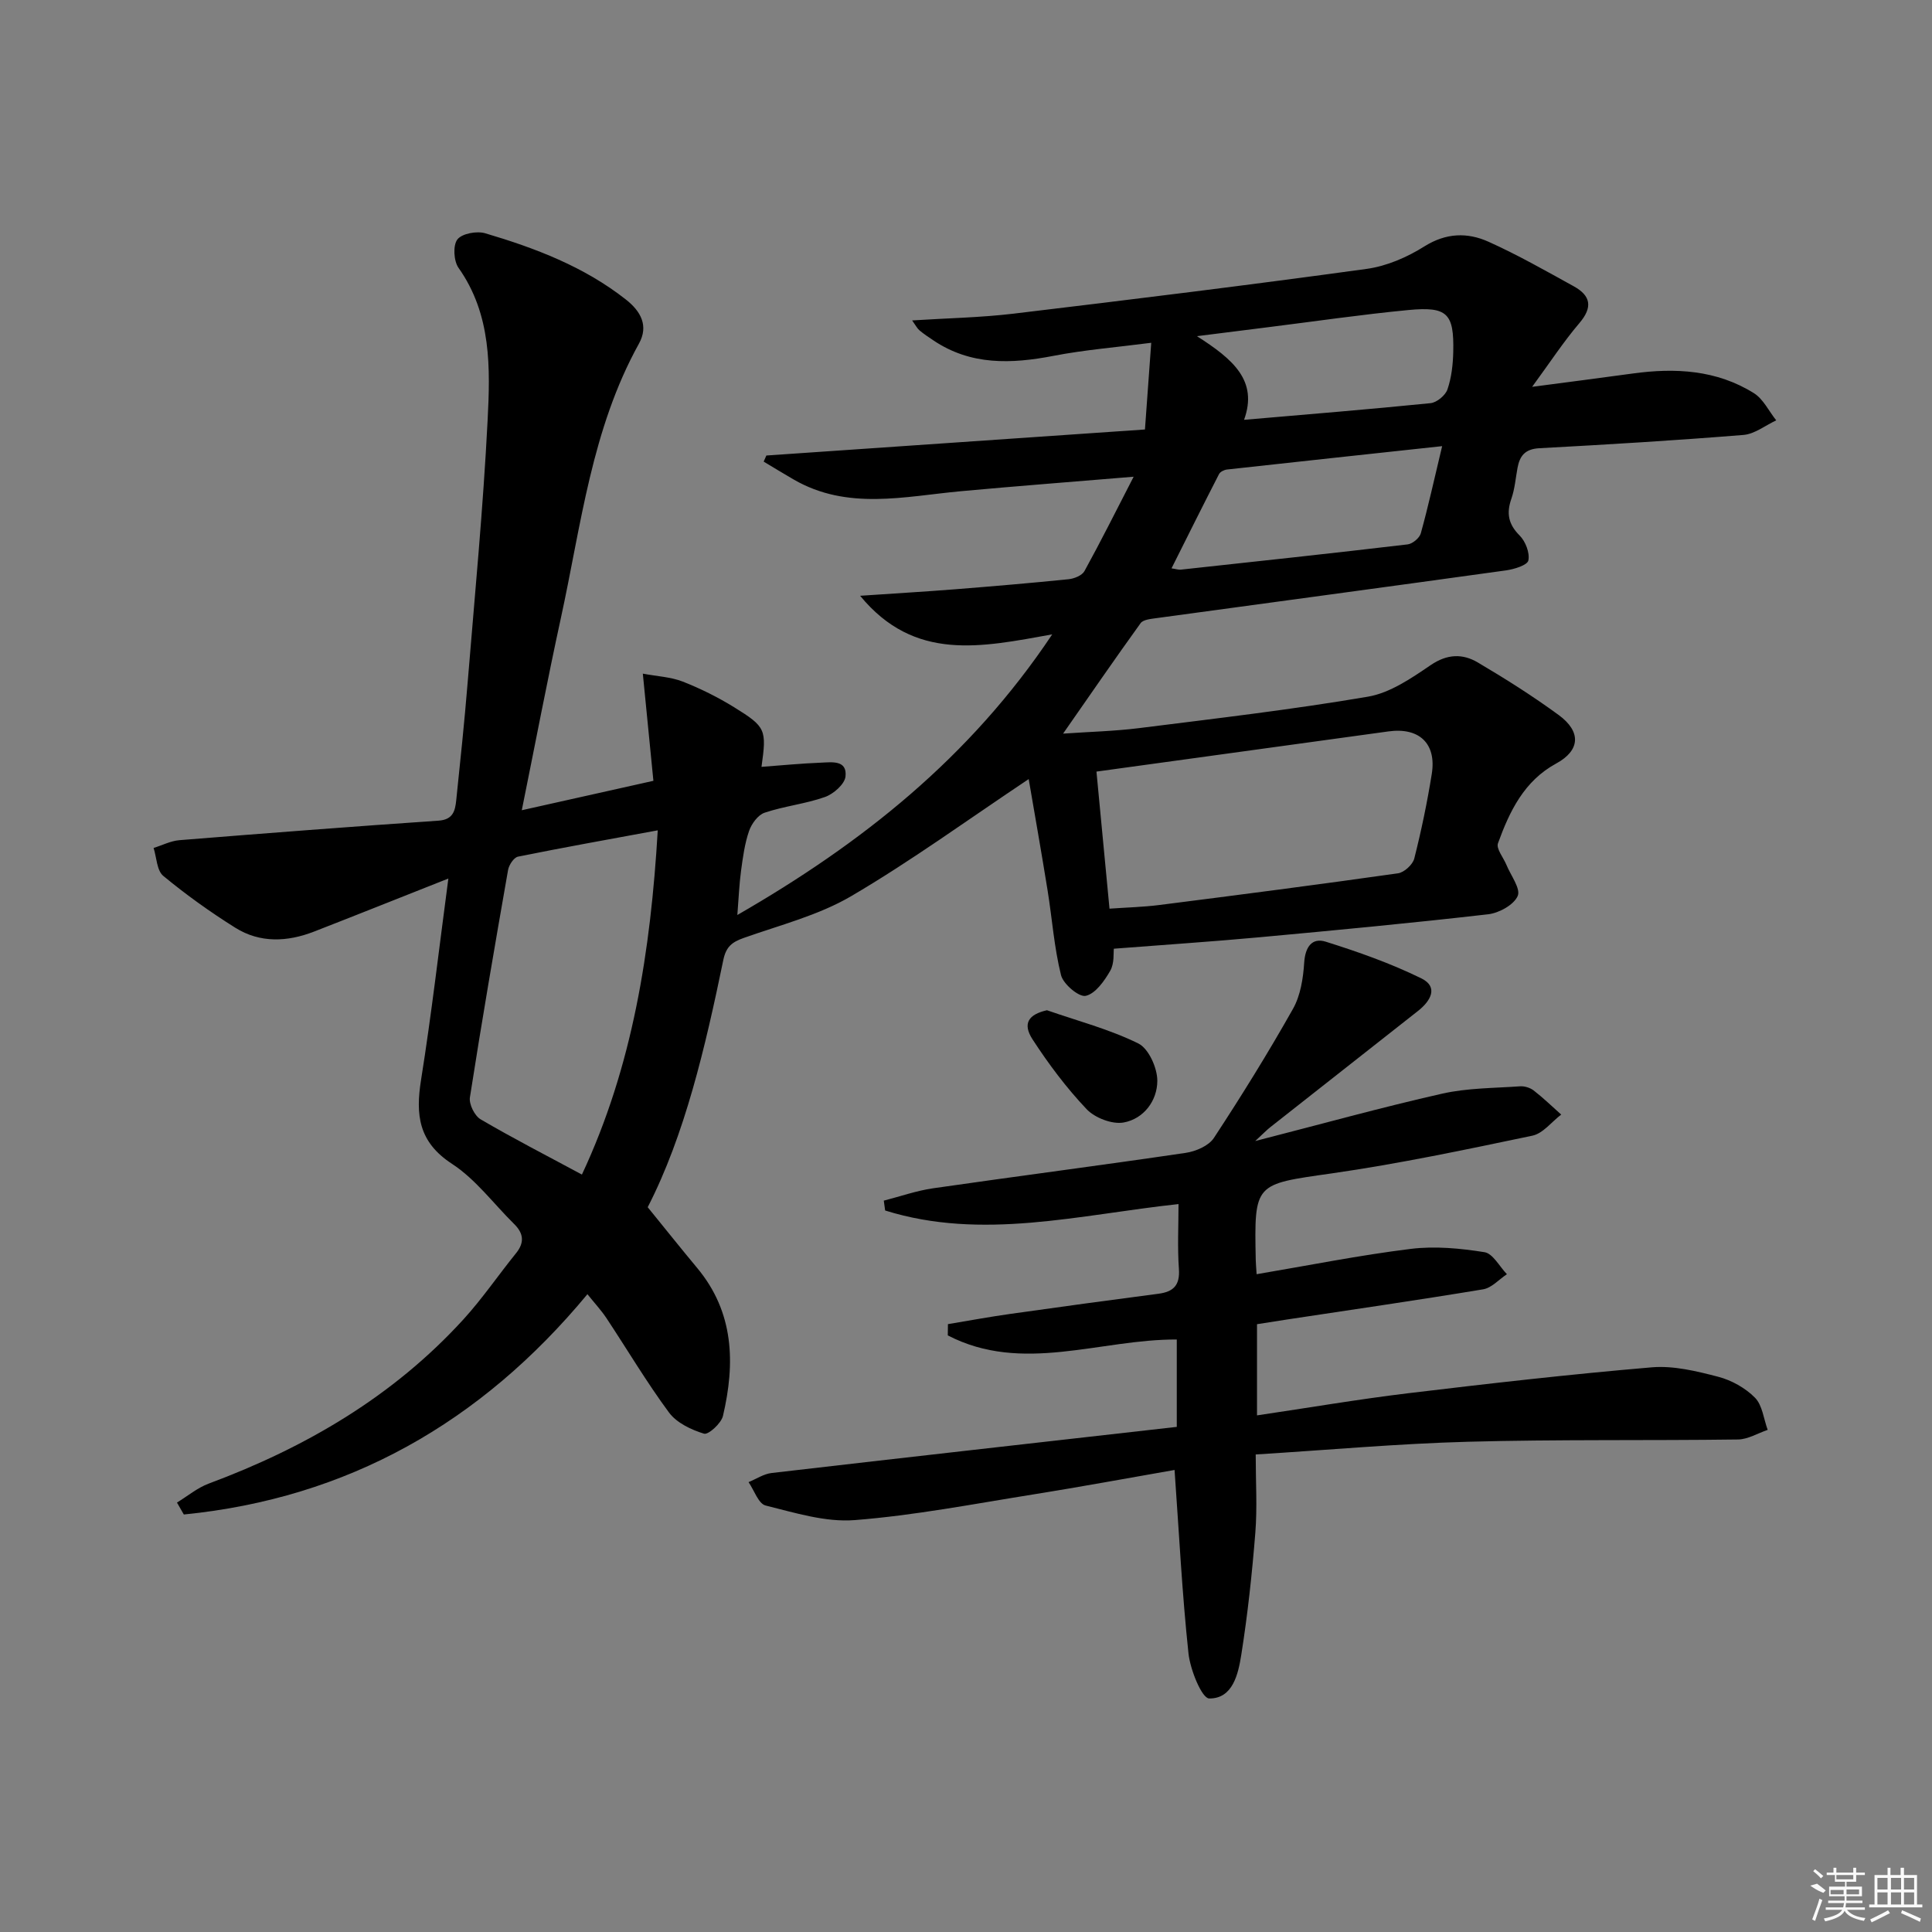 <svg enable-background="new 0 0 400 400" viewBox="0 0 400 400" xmlns="http://www.w3.org/2000/svg"><rect x="0" y="0" width="400" height="400" fill="#808080" stroke="none"/><path d="m158.67 94.31c25.8-1.77 51.61-3.55 78.38-5.39.41-5.66.82-11.33 1.3-17.95-7.26.94-13.81 1.46-20.21 2.7-8.75 1.69-17.16 2.02-24.94-3.23-.96-.65-1.94-1.29-2.83-2.04-.47-.4-.77-1.01-1.52-2.06 7.31-.47 14.19-.59 20.99-1.4 24.39-2.92 48.78-5.92 73.11-9.27 4.15-.57 8.39-2.41 11.96-4.66 4.5-2.82 8.91-2.92 13.27-.96 6.05 2.72 11.84 6.02 17.66 9.23 3.51 1.94 3.96 4.32 1.16 7.61-3.3 3.87-6.1 8.17-9.79 13.2 7.79-1.03 14.32-1.86 20.84-2.76 8.78-1.21 17.35-.75 25.06 4.06 1.96 1.22 3.11 3.73 4.64 5.64-2.26 1.05-4.46 2.83-6.79 3.02-14.07 1.14-28.17 1.99-42.27 2.75-2.94.16-4.05 1.58-4.51 4.1-.39 2.12-.56 4.32-1.26 6.34-1.06 3.02-.65 5.28 1.71 7.64 1.21 1.21 2.13 3.59 1.8 5.16-.21.98-2.92 1.81-4.61 2.05-24.18 3.36-48.37 6.61-72.56 9.91-1.08.15-2.59.3-3.11 1.02-5.3 7.35-10.44 14.82-16.05 22.87 5.38-.38 10.59-.5 15.73-1.14 15.82-1.99 31.68-3.83 47.38-6.51 4.59-.78 8.99-3.81 12.99-6.53 3.43-2.34 6.63-2.41 9.77-.55 5.73 3.38 11.37 6.95 16.73 10.87 4.74 3.47 4.45 7.35-.5 10.04-6.67 3.63-9.66 9.91-12.06 16.52-.41 1.13 1.13 2.96 1.75 4.47.89 2.19 3 4.93 2.33 6.45-.81 1.84-3.86 3.52-6.11 3.78-15.83 1.82-31.7 3.32-47.57 4.78-9.7.89-19.42 1.53-29.93 2.35-.11.82.14 3.02-.75 4.57-1.21 2.11-3.07 4.75-5.08 5.19-1.4.3-4.65-2.43-5.11-4.3-1.43-5.75-1.84-11.74-2.79-17.61-1.28-7.93-2.68-15.84-3.9-22.97-12.66 8.45-24.34 16.96-36.75 24.24-6.77 3.97-14.72 5.98-22.22 8.64-2.4.85-3.67 1.77-4.25 4.55-3.76 18.21-8 36.3-15.66 51.21 3.74 4.59 6.93 8.61 10.22 12.55 7.68 9.2 7.92 19.76 5.36 30.67-.36 1.53-3.02 3.94-3.92 3.67-2.64-.81-5.65-2.23-7.24-4.37-4.64-6.27-8.63-13.02-12.95-19.54-1.09-1.64-2.45-3.1-3.95-4.97-22.09 26.66-49.67 42.23-83.56 45.61-.47-.82-.95-1.65-1.42-2.47 2.18-1.33 4.22-3.05 6.58-3.93 20.09-7.48 38.18-18.04 52.74-34.01 3.91-4.29 7.2-9.14 10.86-13.66 1.82-2.24 1.59-4.14-.38-6.08-4.26-4.2-7.95-9.25-12.86-12.45-6.95-4.53-7.56-10.15-6.4-17.42 2.16-13.54 3.72-27.17 5.65-41.65-9.97 3.94-18.88 7.51-27.82 10.99-5.52 2.14-11.16 2.41-16.29-.8-5.19-3.25-10.2-6.84-14.91-10.73-1.35-1.11-1.38-3.82-2.01-5.79 1.78-.55 3.53-1.46 5.34-1.61 17.88-1.44 35.76-2.82 53.65-4.04 3.05-.21 3.44-2.08 3.67-4.25.84-8.1 1.7-16.21 2.36-24.33 1.48-18.06 3.21-36.11 4.13-54.21.56-10.88.84-21.97-6.02-31.67-1-1.42-1.18-4.66-.23-5.88.95-1.23 4.03-1.79 5.77-1.27 10.38 3.07 20.47 6.91 29.12 13.72 3.08 2.42 4.74 5.43 2.7 9.12-9.81 17.69-11.96 37.53-16.16 56.79-2.82 12.94-5.29 25.95-8.1 39.82 9.29-2.08 17.91-4.01 27.25-6.09-.71-7.24-1.41-14.25-2.19-22.19 2.97.56 5.78.68 8.25 1.64 3.7 1.45 7.31 3.25 10.69 5.34 6.58 4.07 6.7 4.62 5.63 12.32 4.15-.31 8.24-.71 12.34-.87 2.22-.09 5.44-.59 5.05 2.88-.18 1.59-2.49 3.61-4.25 4.23-4.04 1.43-8.42 1.88-12.49 3.25-1.38.46-2.72 2.3-3.23 3.8-.91 2.64-1.28 5.48-1.66 8.27-.37 2.77-.48 5.57-.76 9.11 25.77-14.84 48.14-32.55 65.19-58.1-14.68 2.64-28.49 5.73-39.77-7.99 7.17-.49 13.51-.86 19.84-1.36 7.78-.62 15.57-1.28 23.33-2.07 1.16-.12 2.77-.77 3.27-1.67 3.33-6.05 6.42-12.23 10.19-19.55-12.97 1.08-24.38 1.95-35.77 3-11.69 1.08-23.49 4.02-34.63-2.43-2.08-1.21-4.14-2.46-6.2-3.7.2-.44.38-.85.56-1.26zm68.34 65.44c.88 9.23 1.77 18.59 2.7 28.38 3.5-.25 6.98-.33 10.41-.77 16.45-2.09 32.9-4.22 49.32-6.55 1.28-.18 3.05-1.8 3.37-3.06 1.46-5.77 2.68-11.62 3.62-17.5 1.02-6.31-2.6-9.7-8.96-8.82-20.17 2.79-40.36 5.56-60.46 8.32zm-106.53 83.43c10.53-22.48 14.23-46.31 15.7-71.27-10.12 1.87-19.55 3.55-28.93 5.45-.86.17-1.88 1.72-2.06 2.76-2.75 15.67-5.45 31.36-7.9 47.08-.22 1.41.97 3.81 2.21 4.54 6.7 3.93 13.62 7.48 20.98 11.44zm178.1-150.81c-15.63 1.69-30.09 3.24-44.55 4.84-.59.07-1.39.46-1.64.94-3.3 6.42-6.52 12.89-9.84 19.52.95.14 1.44.32 1.91.27 15.66-1.7 31.33-3.38 46.98-5.23 1.01-.12 2.45-1.32 2.72-2.28 1.53-5.52 2.76-11.13 4.42-18.06zm-41.01-5.45c12.97-1.12 25.8-2.16 38.61-3.45 1.29-.13 3.08-1.61 3.5-2.85.84-2.45 1.14-5.16 1.2-7.77.18-7.97-1.21-9.43-9.3-8.66-9.71.93-19.38 2.35-29.07 3.56-4.44.56-8.88 1.12-14.7 1.85 7.45 4.76 12.7 9.19 9.76 17.32z"/><path d="m196.26 274.15c4.32-.72 8.64-1.52 12.98-2.13 10.19-1.44 20.38-2.83 30.58-4.16 3.14-.41 4.5-1.76 4.26-5.15-.32-4.44-.08-8.92-.08-13.42-20.59 2.21-40.64 7.61-60.74 1.33-.09-.68-.19-1.36-.28-2.04 3.4-.87 6.76-2.06 10.22-2.56 17.42-2.51 34.87-4.76 52.28-7.33 2.1-.31 4.78-1.46 5.85-3.1 5.73-8.73 11.24-17.62 16.37-26.72 1.56-2.77 2.11-6.32 2.32-9.57.21-3.24 1.61-5.23 4.47-4.33 6.73 2.11 13.46 4.49 19.78 7.59 3.62 1.78 1.92 4.69-.67 6.73-10.2 8.03-20.41 16.05-30.61 24.09-.76.6-1.43 1.31-3.11 2.86 13.72-3.52 26.14-6.97 38.7-9.81 5.22-1.18 10.73-1.14 16.12-1.52.93-.07 2.08.29 2.82.85 2 1.55 3.82 3.32 5.71 5-1.98 1.5-3.77 3.91-5.97 4.37-13.79 2.89-27.61 5.81-41.55 7.81-15.99 2.29-16.05 1.88-15.72 17.97.02.82.1 1.64.18 2.9 10.78-1.82 21.29-3.93 31.9-5.24 5-.62 10.26-.12 15.27.68 1.75.28 3.11 2.97 4.65 4.56-1.64 1.08-3.16 2.84-4.93 3.13-13.42 2.23-26.89 4.17-40.34 6.21-2.12.32-4.24.66-6.47 1.01v18.88c10.63-1.57 20.91-3.33 31.25-4.58 16.8-2.02 33.63-3.94 50.49-5.37 4.5-.38 9.27.79 13.73 1.95 2.77.72 5.64 2.32 7.63 4.34 1.54 1.56 1.8 4.4 2.63 6.66-2.05.69-4.09 1.96-6.14 1.99-18.65.25-37.32-.04-55.96.47-14.42.39-28.82 1.7-43.9 2.63 0 5.71.34 11-.08 16.23-.67 8.43-1.58 16.86-2.9 25.21-.63 3.99-1.75 9.14-6.65 9.08-1.52-.02-3.93-5.95-4.29-9.35-1.32-12.36-1.94-24.8-2.88-37.96-9.53 1.66-19.39 3.49-29.28 5.07-12.29 1.96-24.56 4.34-36.93 5.31-6.06.48-12.4-1.52-18.46-3.02-1.48-.37-2.37-3.16-3.53-4.84 1.59-.65 3.13-1.7 4.77-1.89 27.87-3.24 55.76-6.36 83.89-9.55 0-6.54 0-12.27 0-18.09-15.9-.08-31.96 7.16-47.41-.85.02-.76.02-1.55.03-2.33z"/><path d="m216.76 209.16c6.35 2.21 12.94 3.93 18.92 6.88 2.14 1.06 3.93 5.06 3.93 7.72 0 4.12-2.8 7.88-6.97 8.64-2.37.43-5.95-.95-7.67-2.76-4.18-4.41-7.88-9.35-11.2-14.46-2.12-3.28-.82-5.16 2.99-6.02z"/><g fill="#fafafa"><path d="m374.8 390.4 1.4-.4c.7.5 1.3 1 1.8 1.4l-.5.5c-1.5-.6-2.1-1.1-2.7-1.5zm1 7.3-.6-.3c.5-1.4 1.1-2.8 1.5-4.3.2.1.4.2.6.3-.5 1.3-1 2.8-1.5 4.3zm-.4-10.3.4-.4c.4.3 1 .8 1.7 1.4l-.5.5c-.4-.5-1-1-1.6-1.5zm2.5.3h1.7v-1h.6v1h3.5v-1h.6v1h1.8v.5h-1.8v1.4h-2v1h3.2v2h-3.2v.9h3.3v.5h-3.4c0 .3-.1.6-.1.9h4v.5h-3.7c.7.9 1.9 1.5 3.8 1.7-.1.2-.2.4-.3.6-2.1-.4-3.5-1.1-4-2.1-.4 1-1.8 1.7-4 2.2-.1-.2-.2-.4-.3-.6 2.1-.4 3.4-1 3.8-1.8h-3.4v-.5h3.6c.1-.3.1-.6.2-.9h-3.3v-.5h3.4c0-.3 0-.6 0-.9h-3.2v-2h3.3v-1h-2.1v-1.4h-1.7v-.5zm1.1 3.5v1h2.7c0-.3 0-.4 0-.4 0-.1 0-.2 0-.2 0-.1 0-.2 0-.3h-2.7zm1.2-3v.9h3.5v-.9zm4.7 3h-2.6v.6.4h2.6z"/><path d="m393.6 386.7h.6v1.5h2.7v6.1h1.1v.6h-11v-.6h1.1v-6.1h2.7v-1.5h.6v1.5h2.1v-1.5zm-2.7 8.8.4.6c-1.2.6-2.5 1.3-3.8 1.9-.1-.2-.2-.4-.3-.6 1.2-.6 2.5-1.2 3.7-1.9zm-2.2-6.7v2.4h2.1v-2.4zm0 3v2.5h2.1v-2.5zm2.8-3v2.4h2.1v-2.4zm0 3v2.5h2.1v-2.5zm6 6.1c-1.4-.7-2.7-1.3-3.9-1.8l.2-.6c1.5.6 2.7 1.2 3.9 1.7zm-1.2-9.1h-2.1v2.4h2.1zm-2.1 3v2.5h2.1v-2.5z"/></g></svg>